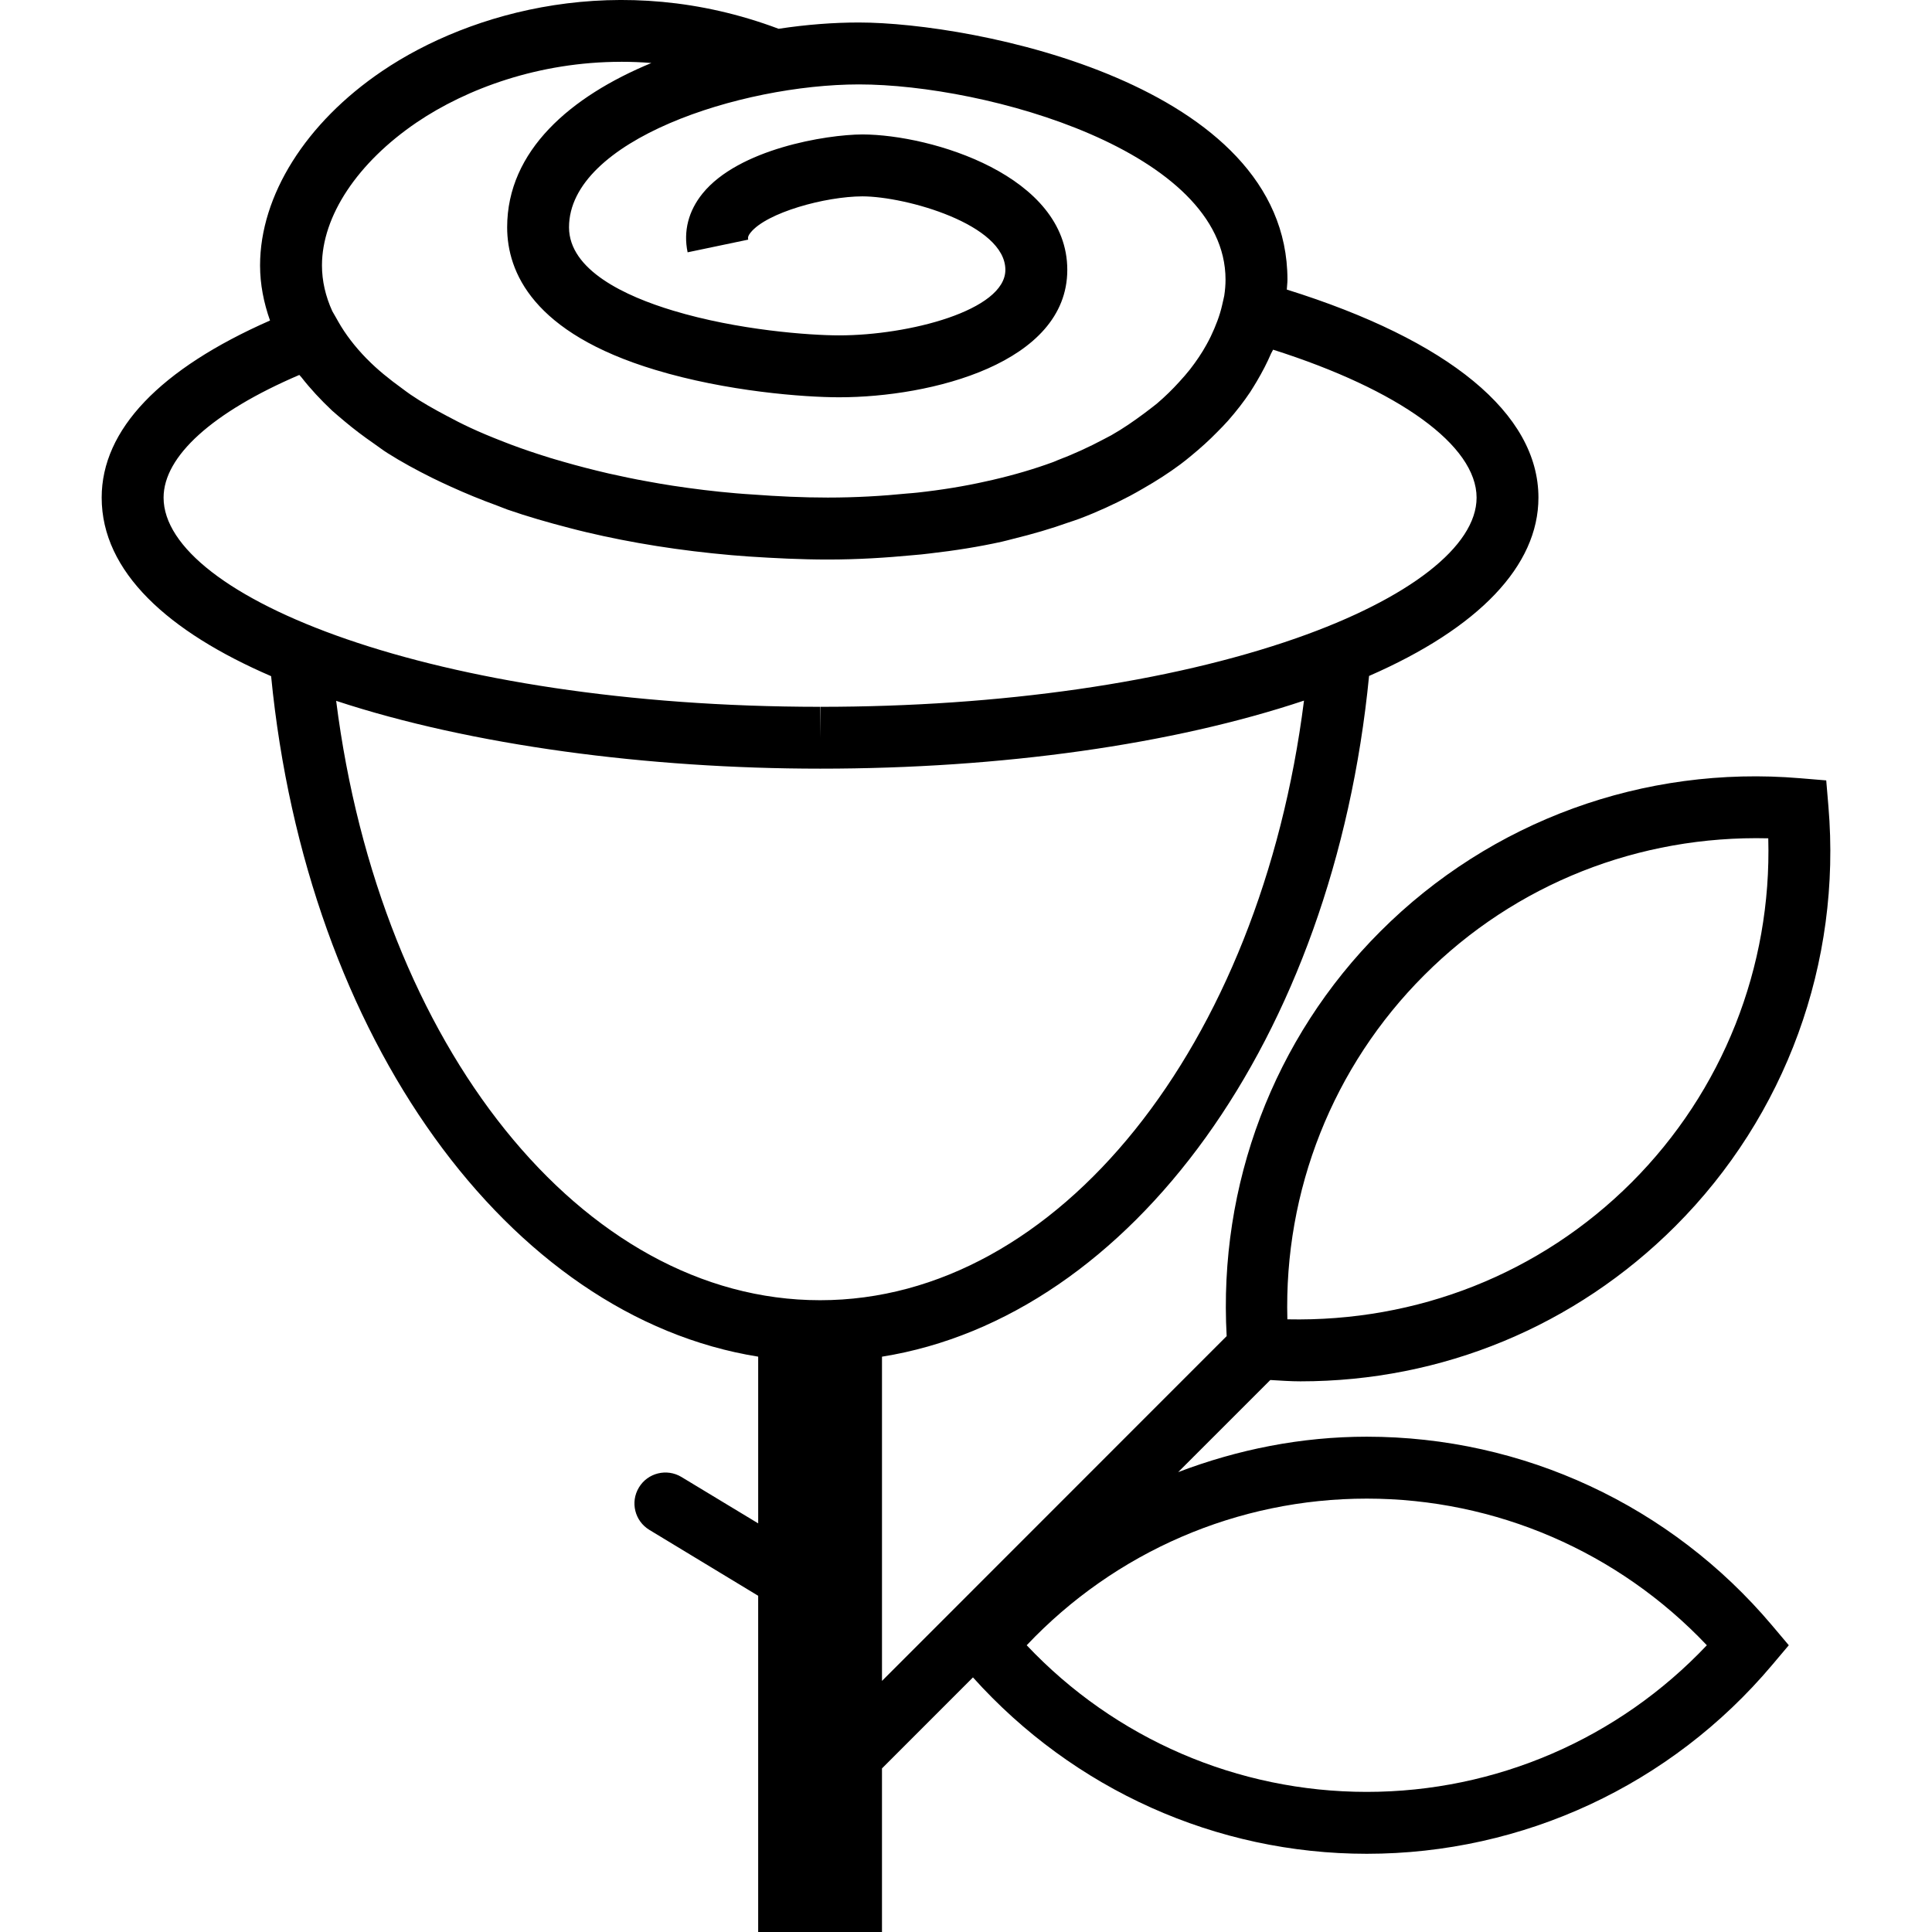 <svg width="100%" viewBox="0 0 200 200" version="1.1" xmlns="http://www.w3.org/2000/svg" xmlns:xlink="http://www.w3.org/1999/xlink"><path d="M121.965,152.393c6.169,-2.351 12.751,-3.667 19.522,-3.667c16.182,0 31.476,7.122 41.944,19.522l1.744,2.067l-1.744,2.067c-10.469,12.413 -25.762,19.522 -41.944,19.522c-15.613,0 -30.342,-6.658 -40.767,-18.26l-9.418,9.422v16.933h-12.816v-34.804l-11.262,-6.82c-1.513,-0.916 -2.002,-2.878 -1.082,-4.393c0.907,-1.511 2.884,-2 4.398,-1.087l7.947,4.804v-17.258c-25.824,-4.131 -46.749,-32.902 -50.422,-70.444c-10.638,-4.593 -17.54,-10.789 -17.54,-18.484c0,-7.044 6.051,-13.327 17.427,-18.333c-0.649,-1.84 -1.031,-3.742 -1.031,-5.707c0.007,-7.233 4.724,-14.753 12.633,-20.111c9.156,-6.207 24.667,-10.538 41.047,-4.382c2.88,-0.438 5.709,-0.651 8.304,-0.651c11.847,0 44.371,6.309 44.371,26.62c0,0.327 -0.049,0.689 -0.067,1.027c16.769,5.242 26.049,12.829 26.049,21.538c0,7.06 -6.184,13.504 -17.533,18.46c-3.673,37.567 -24.604,66.34 -50.422,70.469v33.564l35.68,-35.693c-0.864,-15.642 4.842,-30.835 15.911,-41.895c11.44,-11.451 27.291,-17.22 43.458,-15.856l2.698,0.224l0.227,2.691c1.369,16.182 -4.413,32.022 -15.851,43.46c-10.362,10.351 -24.14,16.058 -38.809,16.058c-1.036,0 -2.076,-0.078 -3.116,-0.138zM64.31,6.398c-8.536,0 -16.02,2.791 -21.151,6.258c-6.158,4.18 -9.824,9.711 -9.829,14.813c0,1.613 0.369,3.204 1.069,4.742l0.431,0.751c0.058,0.111 0.12,0.211 0.182,0.324c0.751,1.327 1.736,2.604 2.918,3.818c0.024,0.027 0.062,0.062 0.093,0.089c1.038,1.064 2.282,2.064 3.616,3.029c0.293,0.211 0.558,0.424 0.858,0.624c1.151,0.789 2.447,1.516 3.773,2.216c0.769,0.413 1.551,0.816 2.384,1.202c1.064,0.5 2.189,0.962 3.342,1.413c1.231,0.487 2.502,0.938 3.822,1.364c0.82,0.273 1.658,0.524 2.509,0.762c1.513,0.438 3.078,0.838 4.687,1.213c1.307,0.287 2.622,0.576 3.98,0.813c0.869,0.162 1.747,0.313 2.647,0.451c2.138,0.324 4.336,0.6 6.582,0.787c0.576,0.051 1.162,0.089 1.751,0.127c2.529,0.189 5.1,0.313 7.722,0.313c2.922,0 5.651,-0.162 8.26,-0.424c0.331,-0.027 0.682,-0.051 1.013,-0.089c2.513,-0.276 4.88,-0.662 7.096,-1.162c0.249,-0.051 0.482,-0.1 0.724,-0.162c2.216,-0.513 4.293,-1.127 6.202,-1.827c0.142,-0.049 0.282,-0.113 0.424,-0.176c1.744,-0.662 3.347,-1.402 4.824,-2.189c0.262,-0.138 0.538,-0.276 0.787,-0.413c1.258,-0.713 2.351,-1.478 3.411,-2.264c0.442,-0.34 0.907,-0.678 1.32,-1.016c0.864,-0.738 1.629,-1.489 2.329,-2.264c0.389,-0.427 0.764,-0.851 1.1,-1.278c0.651,-0.838 1.227,-1.689 1.702,-2.551c0.162,-0.289 0.313,-0.578 0.451,-0.864c0.513,-1.076 0.94,-2.178 1.182,-3.267c0.044,-0.173 0.087,-0.349 0.12,-0.524l0.093,-0.424c0.087,-0.576 0.133,-1.127 0.133,-1.664c0,-13.267 -24.718,-20.211 -37.964,-20.211c-12.227,0.013 -29.991,5.769 -29.998,14.793c0.007,4.442 5.858,7.144 10.769,8.622c6.696,2.027 14.153,2.564 17.182,2.564h0.024c7.184,0 17.196,-2.578 17.196,-6.782c0,-4.704 -10.273,-7.596 -14.791,-7.609c-3.873,0.013 -9.911,1.678 -11.576,3.742c-0.324,0.4 -0.287,0.589 -0.256,0.738l-6.271,1.313c-0.456,-2.178 0.082,-4.28 1.553,-6.096c3.724,-4.591 12.758,-6.093 16.551,-6.107c7.171,0.027 21.2,4.269 21.2,14.018c0,9.673 -14.118,13.191 -23.604,13.191h-0.024c-3.602,0 -11.638,-0.6 -19.033,-2.84c-12.664,-3.818 -15.32,-10.127 -15.324,-14.756c0.004,-7.947 6.576,-13.553 14.929,-17.007c-1.058,-0.089 -2.098,-0.127 -3.122,-0.127zM30.983,38.814c-8.967,3.842 -14.049,8.409 -14.049,12.702c0,10.224 27.916,21.638 67.967,21.653l0.031,3.204v-3.204h0.007c18.647,0 36.131,-2.516 49.233,-7.096c11.7,-4.093 18.684,-9.524 18.684,-14.556c0,-5.393 -7.993,-11.162 -21.064,-15.318c-0.058,0.124 -0.151,0.262 -0.207,0.387c-0.409,0.962 -0.913,1.927 -1.482,2.891c-0.227,0.362 -0.429,0.727 -0.678,1.102c-0.669,1 -1.444,2.002 -2.316,2.991c-0.349,0.389 -0.724,0.776 -1.1,1.151c-0.827,0.851 -1.729,1.664 -2.704,2.464c-0.369,0.3 -0.724,0.602 -1.12,0.889c-1.176,0.876 -2.478,1.713 -3.86,2.502c-0.451,0.262 -0.893,0.513 -1.364,0.764c-1.616,0.851 -3.347,1.651 -5.231,2.364c-0.358,0.138 -0.738,0.251 -1.102,0.376c-1.813,0.651 -3.747,1.213 -5.804,1.716c-0.389,0.1 -0.747,0.198 -1.14,0.287c-2.316,0.513 -4.811,0.913 -7.447,1.213c-0.562,0.076 -1.151,0.127 -1.727,0.176c-2.784,0.264 -5.68,0.451 -8.809,0.451c-2.791,0 -5.507,-0.138 -8.184,-0.313c-0.596,-0.049 -1.189,-0.089 -1.784,-0.138c-5.313,-0.464 -10.344,-1.264 -15.038,-2.378c-0.576,-0.138 -1.14,-0.276 -1.696,-0.424c-2.233,-0.576 -4.411,-1.202 -6.464,-1.916c-0.387,-0.138 -0.724,-0.287 -1.1,-0.424c-1.653,-0.6 -3.229,-1.251 -4.744,-1.94c-0.658,-0.3 -1.309,-0.6 -1.94,-0.913c-1.633,-0.813 -3.204,-1.664 -4.642,-2.578c-0.502,-0.313 -0.94,-0.664 -1.416,-0.989c-1.071,-0.74 -2.078,-1.502 -3.016,-2.291c-0.438,-0.376 -0.889,-0.738 -1.302,-1.113c-1.182,-1.116 -2.24,-2.253 -3.167,-3.442c-0.062,-0.089 -0.162,-0.162 -0.224,-0.251zM84.894,79.571c-17.782,0 -36.084,-2.402 -50.095,-7.02c4.518,35.702 25.449,62.047 50.093,62.047h0.013c24.642,0 45.567,-26.356 50.084,-62.071c-13.602,4.542 -31.287,7.044 -50.058,7.044zM183.05,86.782c-13.378,-0.324 -26.169,4.707 -35.615,14.167c-9.456,9.444 -14.531,22.298 -14.167,35.627c13.427,0.287 26.16,-4.707 35.629,-14.167c9.449,-9.449 14.522,-22.298 14.153,-35.627zM106.283,170.316c9.149,9.687 21.827,15.18 35.204,15.18c13.367,0 26.044,-5.493 35.204,-15.18c-9.16,-9.673 -21.838,-15.18 -35.204,-15.18c-13.378,0 -26.056,5.504 -35.204,15.18z" fill-rule="evenodd"></path></svg>
